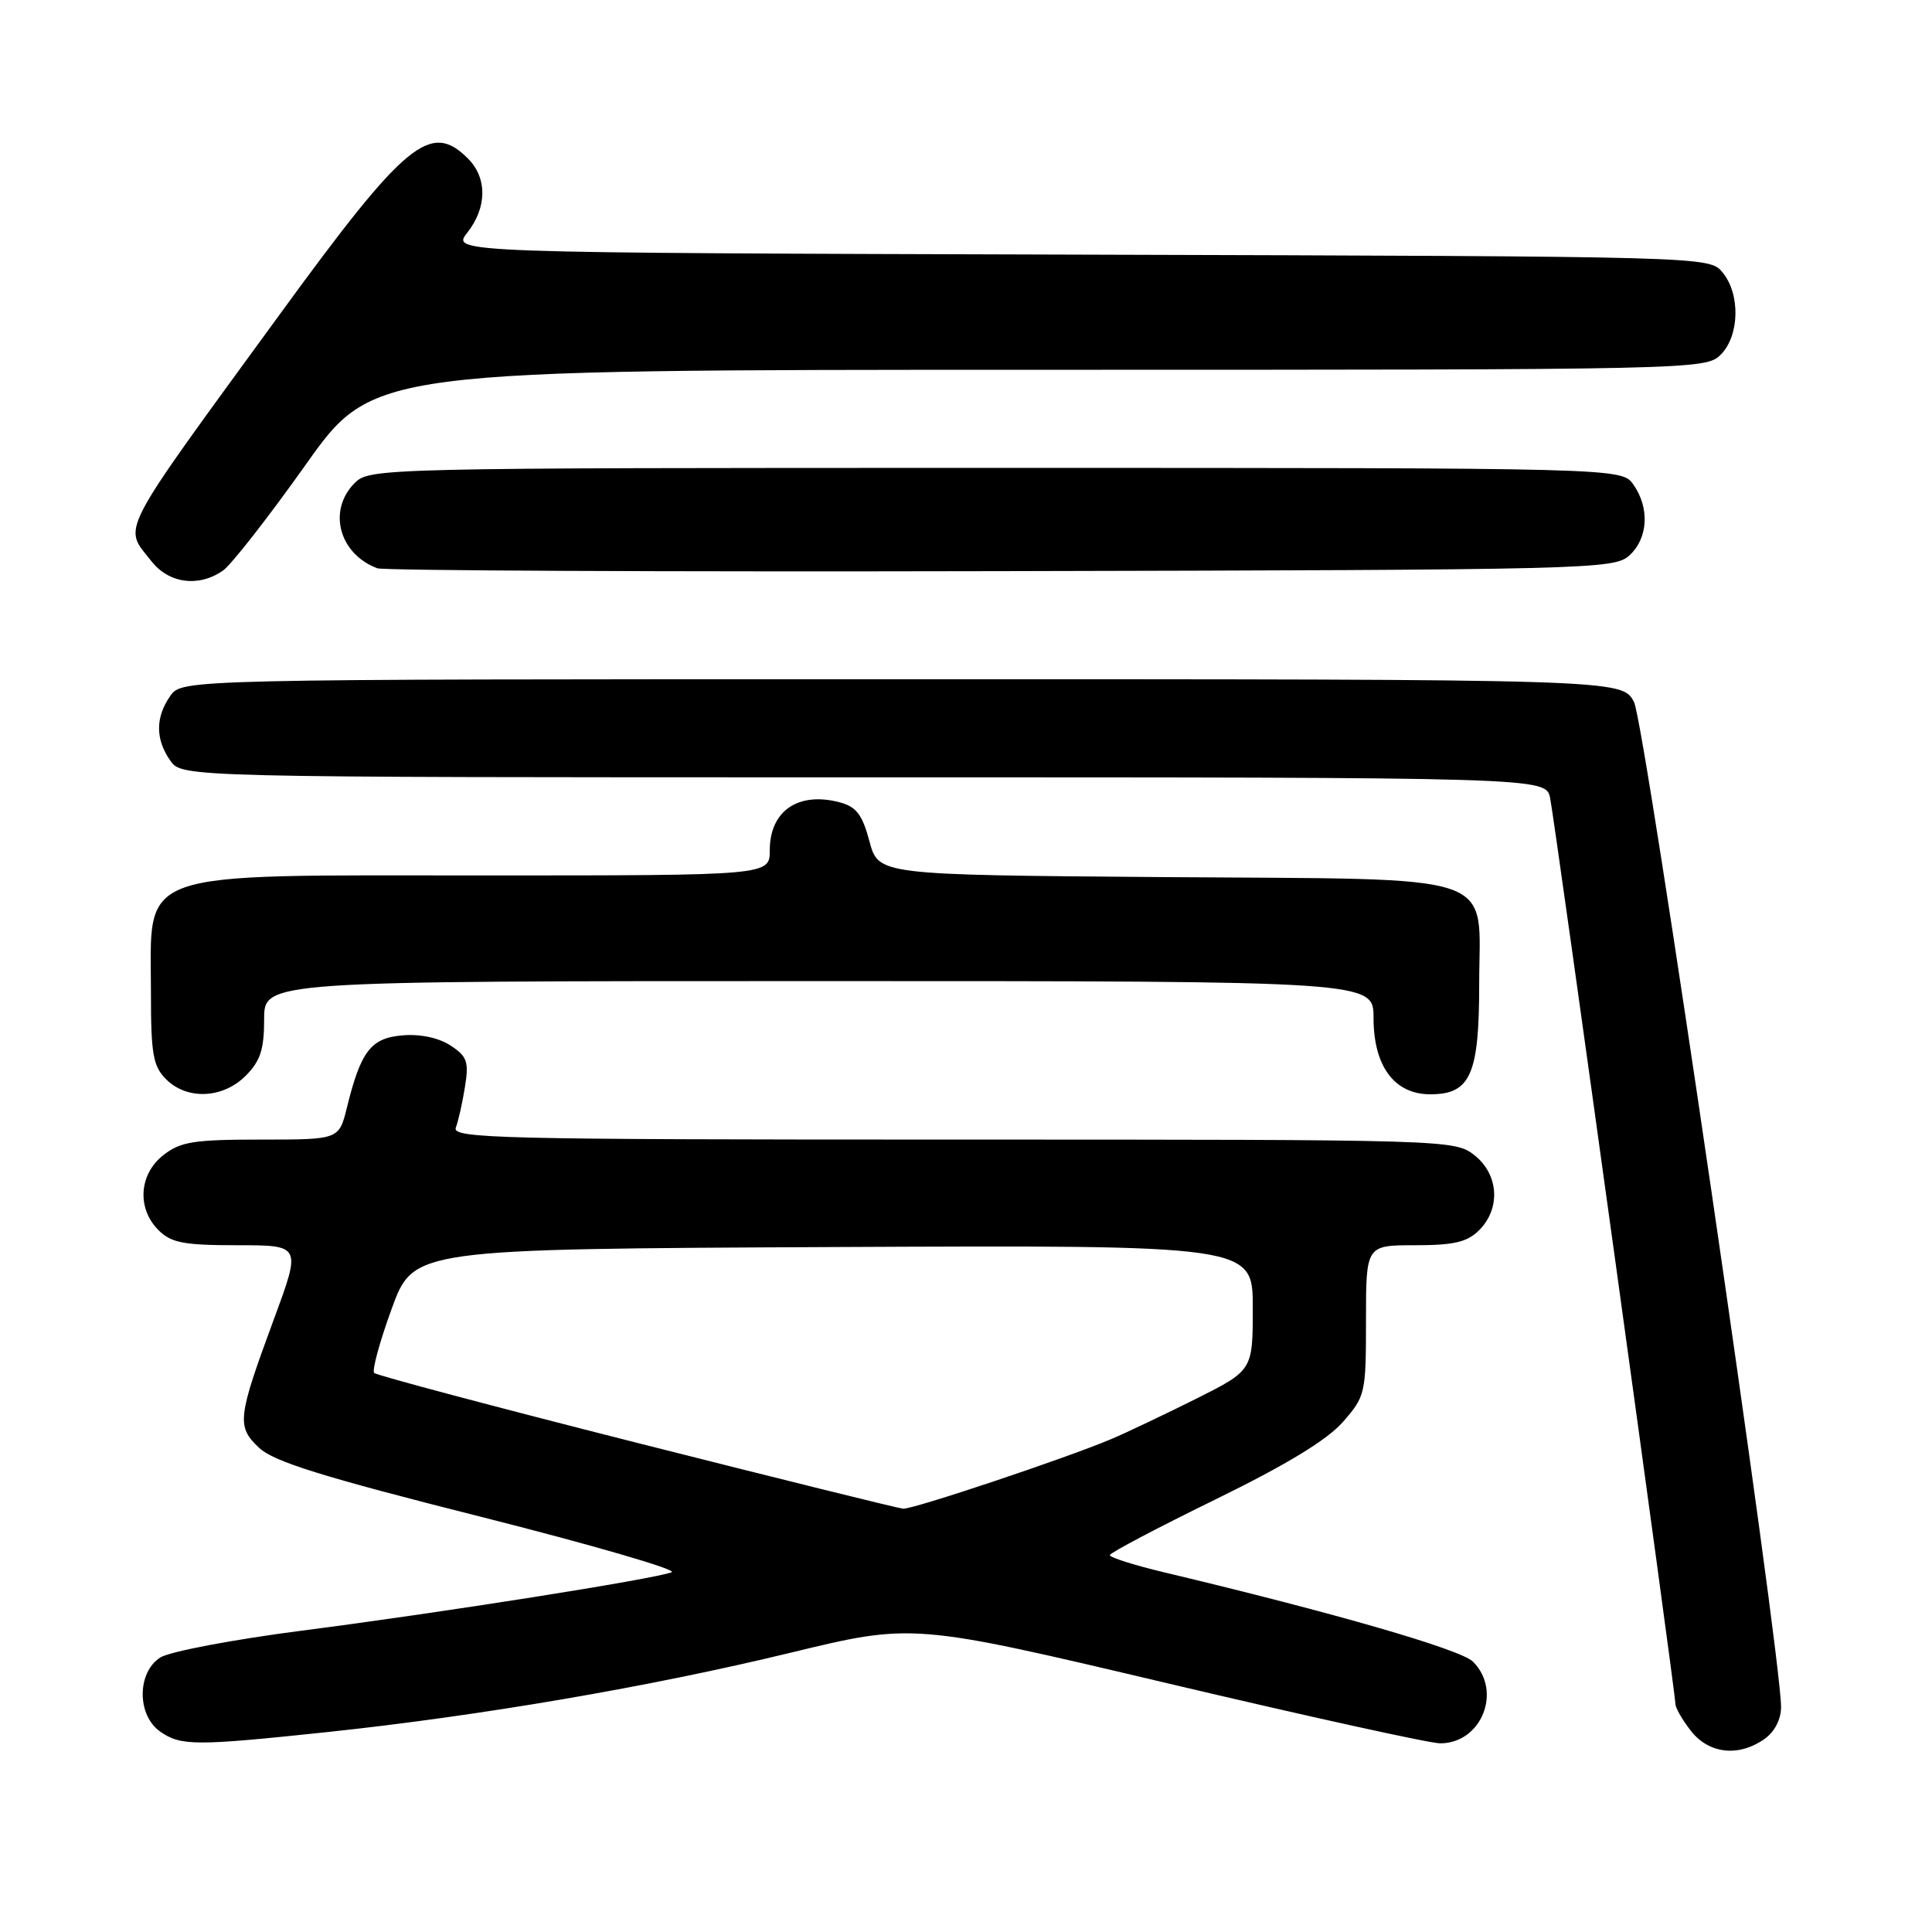 <?xml version="1.0" encoding="UTF-8" standalone="no"?>
<!DOCTYPE svg PUBLIC "-//W3C//DTD SVG 1.1//EN" "http://www.w3.org/Graphics/SVG/1.1/DTD/svg11.dtd" >
<svg xmlns="http://www.w3.org/2000/svg" xmlns:xlink="http://www.w3.org/1999/xlink" version="1.1" viewBox="0 0 256 256">
 <g >
 <path fill="currentColor"
d=" M 233.78 230.44 C 235.14 229.49 236.00 227.84 236.00 226.18 C 236.00 219.14 217.96 95.82 216.52 93.04 C 214.95 90.00 214.95 90.00 119.53 90.00 C 24.11 90.00 24.11 90.00 22.56 92.22 C 20.58 95.05 20.58 97.95 22.56 100.78 C 24.11 103.00 24.11 103.00 114.48 103.00 C 204.84 103.00 204.84 103.00 205.40 105.75 C 206.04 108.89 222.00 224.30 222.00 225.77 C 222.00 226.30 222.93 227.92 224.07 229.37 C 226.46 232.40 230.37 232.83 233.78 230.44 Z  M 43.45 229.50 C 63.69 227.35 86.18 223.50 104.73 219.00 C 120.95 215.07 120.95 215.07 154.64 223.03 C 173.17 227.41 189.45 231.00 190.83 231.00 C 196.31 231.00 199.09 224.09 195.18 220.18 C 193.56 218.56 176.90 213.74 154.25 208.34 C 150.26 207.39 147.03 206.36 147.06 206.06 C 147.09 205.75 153.35 202.45 160.98 198.72 C 170.39 194.12 175.83 190.82 177.92 188.44 C 180.92 185.02 181.00 184.67 181.00 174.97 C 181.00 165.00 181.00 165.00 187.50 165.00 C 192.67 165.00 194.41 164.59 196.00 163.00 C 198.88 160.12 198.59 155.61 195.37 153.07 C 192.76 151.02 191.99 151.00 126.26 151.00 C 65.96 151.00 59.84 150.85 60.40 149.41 C 60.73 148.54 61.28 146.11 61.61 144.01 C 62.15 140.68 61.90 139.98 59.69 138.53 C 58.13 137.51 55.68 136.99 53.36 137.19 C 49.15 137.53 47.81 139.27 45.97 146.75 C 44.92 151.00 44.92 151.00 34.60 151.00 C 25.66 151.00 23.91 151.28 21.63 153.07 C 18.41 155.61 18.12 160.12 21.00 163.00 C 22.68 164.68 24.33 165.00 31.46 165.00 C 39.91 165.00 39.91 165.00 36.31 174.75 C 31.45 187.92 31.32 189.01 34.35 191.86 C 36.29 193.68 42.82 195.71 63.67 200.97 C 78.43 204.70 89.83 208.01 89.00 208.33 C 86.71 209.23 58.49 213.69 40.00 216.07 C 30.93 217.24 22.49 218.84 21.25 219.62 C 18.14 221.59 18.13 227.28 21.22 229.44 C 23.95 231.36 25.90 231.36 43.45 229.50 Z  M 32.55 142.55 C 34.50 140.59 35.00 139.07 35.00 135.05 C 35.00 130.00 35.00 130.00 108.50 130.00 C 182.00 130.00 182.00 130.00 182.00 134.87 C 182.00 141.28 184.76 145.00 189.52 145.00 C 194.84 145.00 196.00 142.40 196.00 130.43 C 196.00 115.33 199.64 116.56 154.09 116.22 C 116.40 115.93 116.40 115.93 115.21 111.49 C 114.26 107.93 113.47 106.90 111.26 106.31 C 105.77 104.86 102.00 107.45 102.00 112.65 C 102.00 116.00 102.00 116.00 64.45 116.00 C 17.18 116.00 20.00 115.01 20.00 131.58 C 20.00 139.67 20.28 141.28 22.00 143.00 C 24.78 145.78 29.52 145.58 32.55 142.55 Z  M 29.55 75.60 C 30.65 74.83 35.57 68.53 40.49 61.60 C 49.43 49.00 49.43 49.00 137.71 49.00 C 224.67 49.00 226.03 48.97 228.00 47.00 C 230.50 44.50 230.63 38.98 228.25 36.10 C 226.50 33.98 226.50 33.98 143.16 33.74 C 59.82 33.50 59.82 33.50 61.91 30.84 C 64.55 27.49 64.58 23.58 62.00 21.00 C 57.05 16.05 53.76 18.76 37.22 41.45 C 15.27 71.56 16.31 69.58 20.07 74.37 C 22.40 77.33 26.35 77.84 29.55 75.60 Z  M 215.90 73.60 C 218.38 71.34 218.62 67.33 216.44 64.22 C 214.89 62.00 214.89 62.00 131.94 62.00 C 50.33 62.00 48.97 62.03 47.00 64.00 C 43.38 67.62 44.92 73.40 50.00 75.30 C 50.83 75.61 88.02 75.78 132.65 75.68 C 210.90 75.51 213.87 75.43 215.90 73.60 Z  M 84.32 191.16 C 65.53 186.40 49.89 182.24 49.58 181.92 C 49.27 181.61 50.31 177.78 51.90 173.42 C 54.79 165.50 54.79 165.50 110.40 165.24 C 166.00 164.98 166.00 164.98 166.00 173.28 C 166.00 181.58 166.00 181.58 158.46 185.36 C 154.31 187.43 149.25 189.84 147.21 190.70 C 141.25 193.22 120.95 200.01 119.67 199.91 C 119.03 199.86 103.12 195.92 84.32 191.16 Z "/>
</g>
</svg>
